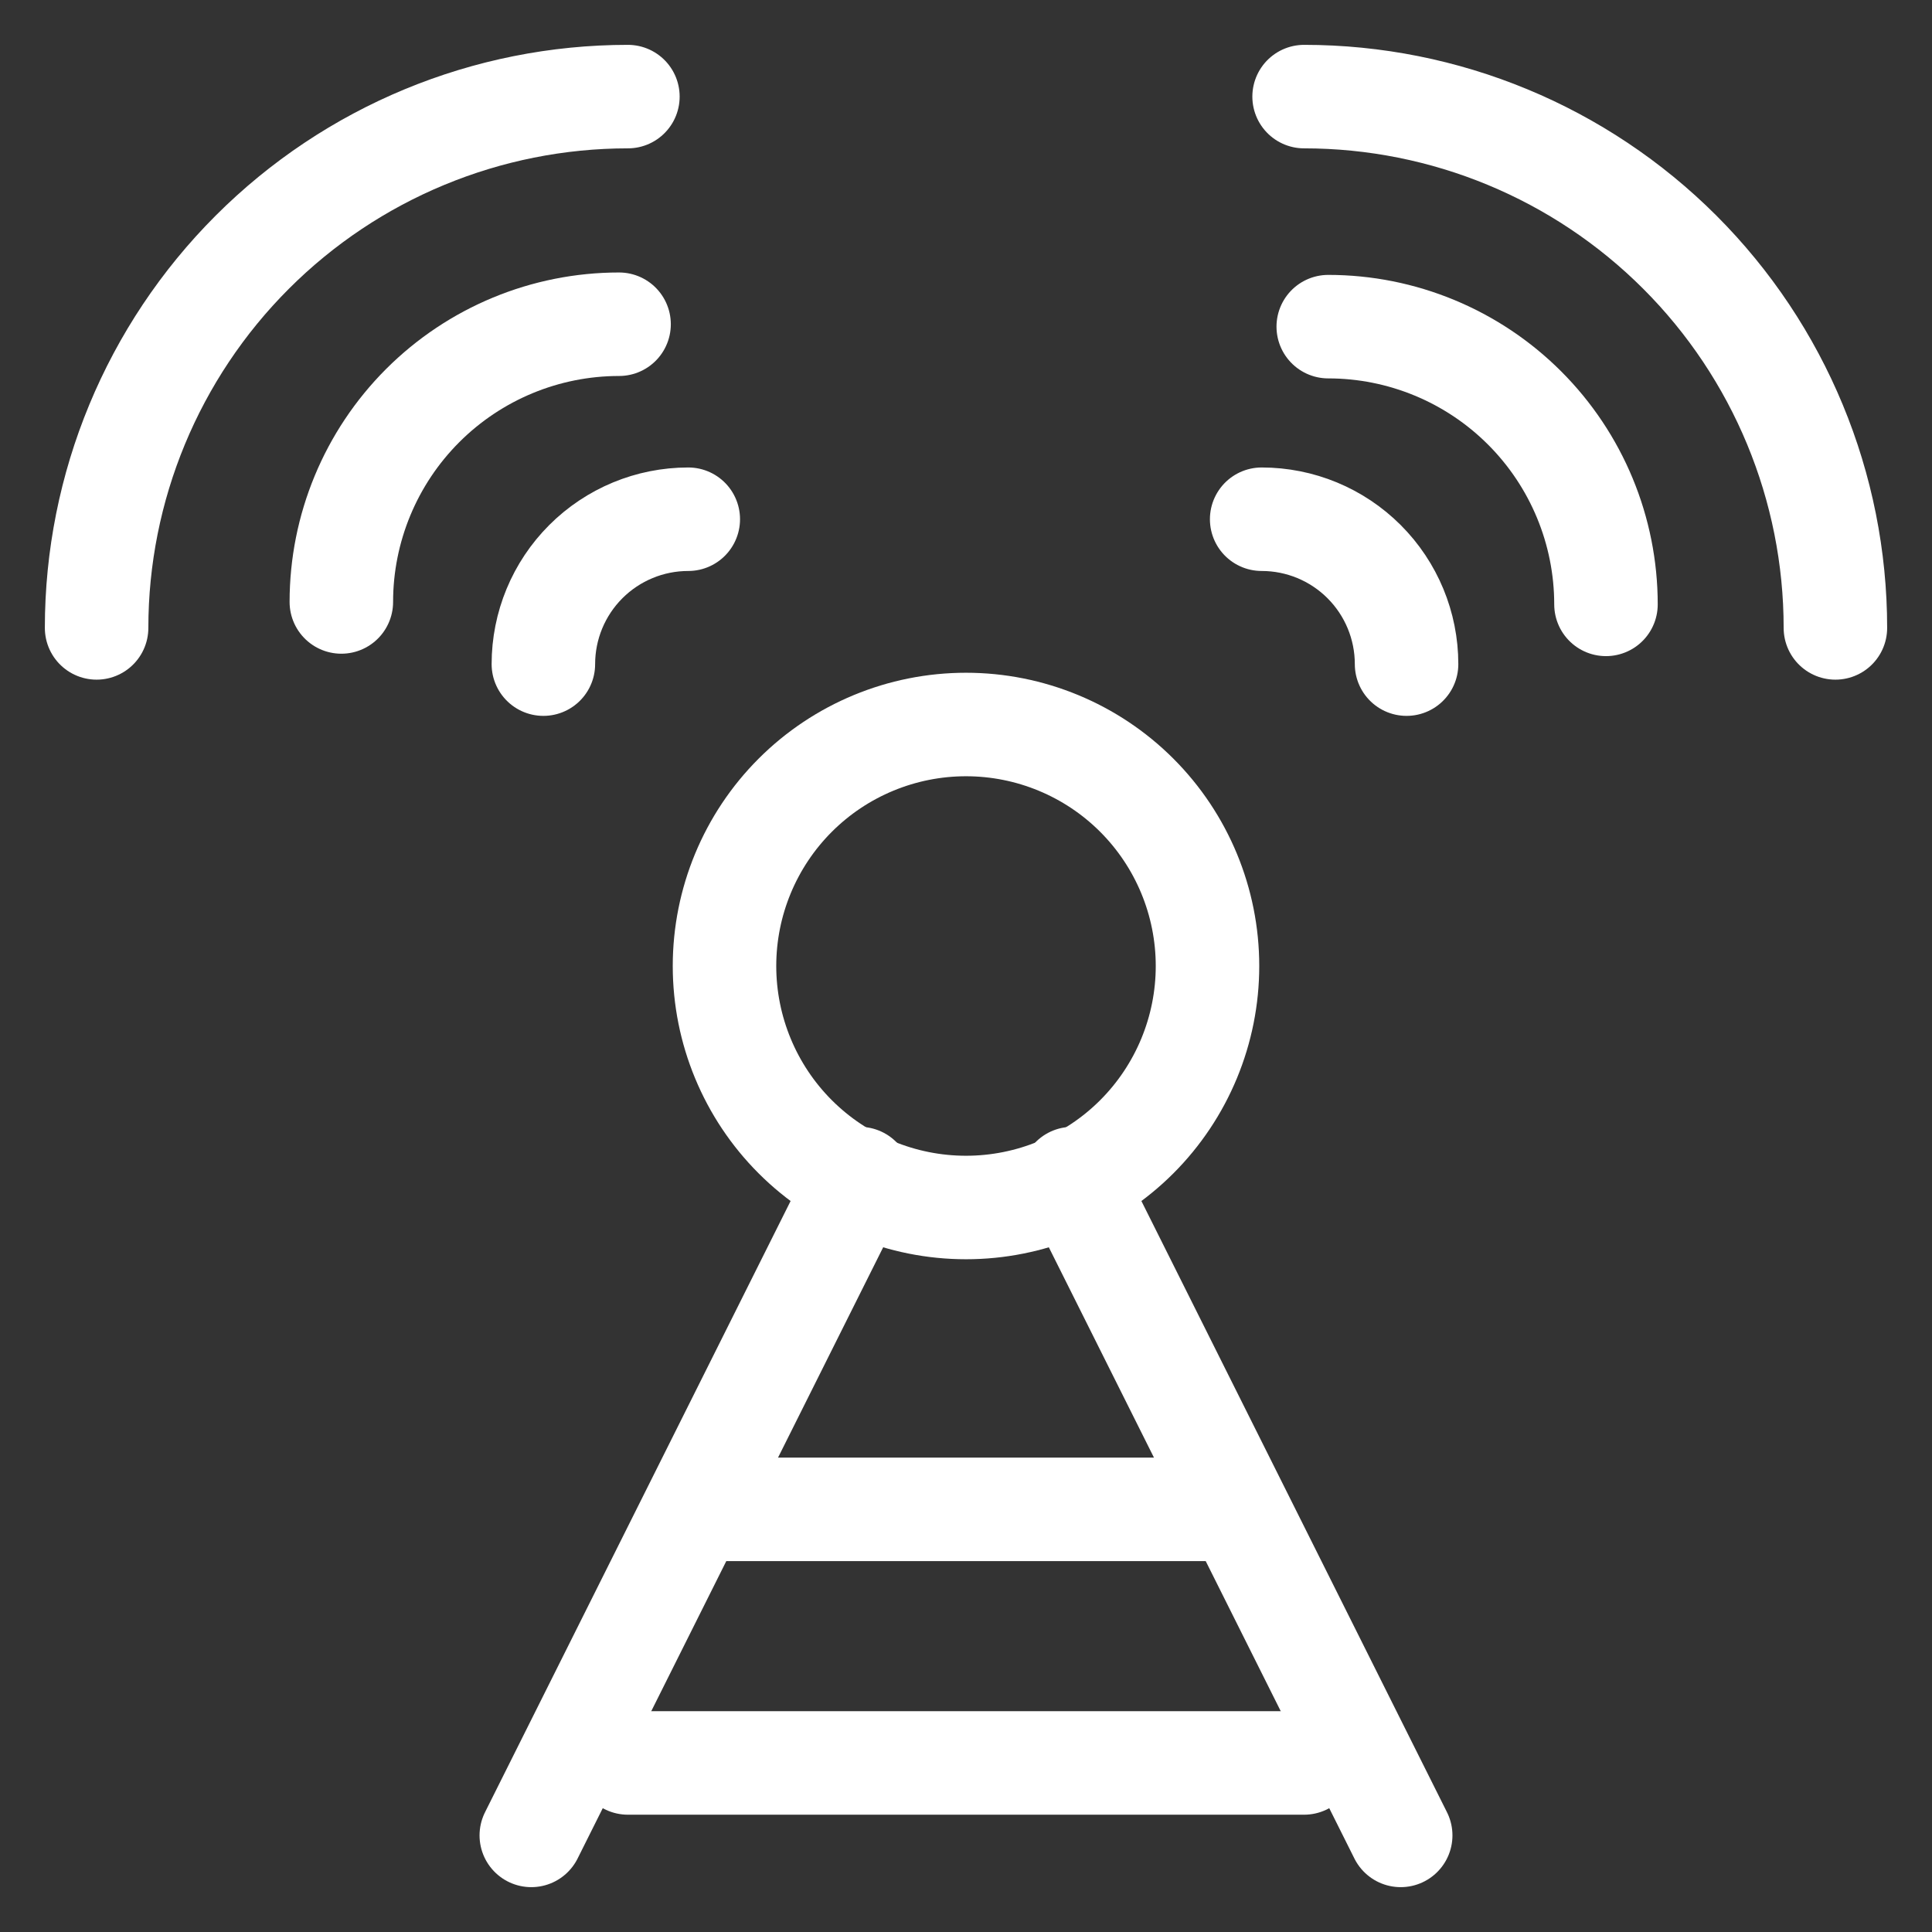<svg width="28" height="28" viewBox="0 0 28 28" fill="none" xmlns="http://www.w3.org/2000/svg">
<rect x="0" y="0" width="28" height="28" fill="#333333" stroke="none"/>
<g id="Text To Speech 7" clip-path="url(#clip0_7158_9675)">
<path id="Vector" d="M1.4 9.1C1.4 7.058 2.212 5.099 3.656 3.655C5.1 2.211 7.058 1.4 9.1 1.4" stroke="white" stroke-width="1.5" stroke-linecap="round" stroke-linejoin="round"/>
<path id="Vector_2" d="M18.9 1.4C20.943 1.4 22.901 2.211 24.345 3.655C25.789 5.099 26.6 7.058 26.6 9.1" stroke="white" stroke-width="1.5" stroke-linecap="round" stroke-linejoin="round"/>
<path id="Vector_3" d="M7.875 9.625C7.875 9.068 8.096 8.534 8.49 8.14C8.884 7.746 9.418 7.525 9.975 7.525" stroke="white" stroke-width="1.5" stroke-linecap="round" stroke-linejoin="round"/>
<path id="Vector_4" d="M4.947 8.724C4.947 7.657 5.371 6.633 6.126 5.878C6.881 5.123 7.905 4.699 8.972 4.699" stroke="white" stroke-width="1.5" stroke-linecap="round" stroke-linejoin="round"/>
<path id="Vector_5" d="M18.285 7.525C18.842 7.525 19.376 7.746 19.77 8.14C20.164 8.534 20.385 9.068 20.385 9.625" stroke="white" stroke-width="1.5" stroke-linecap="round" stroke-linejoin="round"/>
<path id="Vector_6" d="M19.25 4.734C20.317 4.734 21.341 5.158 22.096 5.913C22.851 6.668 23.275 7.692 23.275 8.759" stroke="white" stroke-width="1.5" stroke-linecap="round" stroke-linejoin="round"/>
<path id="Vector_7" d="M20.3 26.6L15.541 17.081M7.7 26.6L12.459 17.081" stroke="white" stroke-width="1.5" stroke-linecap="round" stroke-linejoin="round"/>
<path id="Vector_8" d="M9.1 25.55H18.9" stroke="white" stroke-width="1.5" stroke-linecap="round" stroke-linejoin="round"/>
<path id="Vector_9" d="M10.5 21.875H17.5" stroke="white" stroke-width="1.5" stroke-linecap="round" stroke-linejoin="round"/>
<path id="Vector_10" d="M10.5 14C10.5 14.928 10.869 15.819 11.525 16.475C12.181 17.131 13.072 17.5 14 17.5C14.928 17.5 15.819 17.131 16.475 16.475C17.131 15.819 17.5 14.928 17.5 14C17.5 13.072 17.131 12.181 16.475 11.525C15.819 10.869 14.928 10.5 14 10.5C13.072 10.5 12.181 10.869 11.525 11.525C10.869 12.181 10.5 13.072 10.5 14Z" stroke="white" stroke-width="1.5" stroke-linecap="round" stroke-linejoin="round"/>
</g>
<defs>
<clipPath id="clip0_7158_9675">
<rect width="28" height="28" fill="white"/>
</clipPath>
</defs>
</svg>
